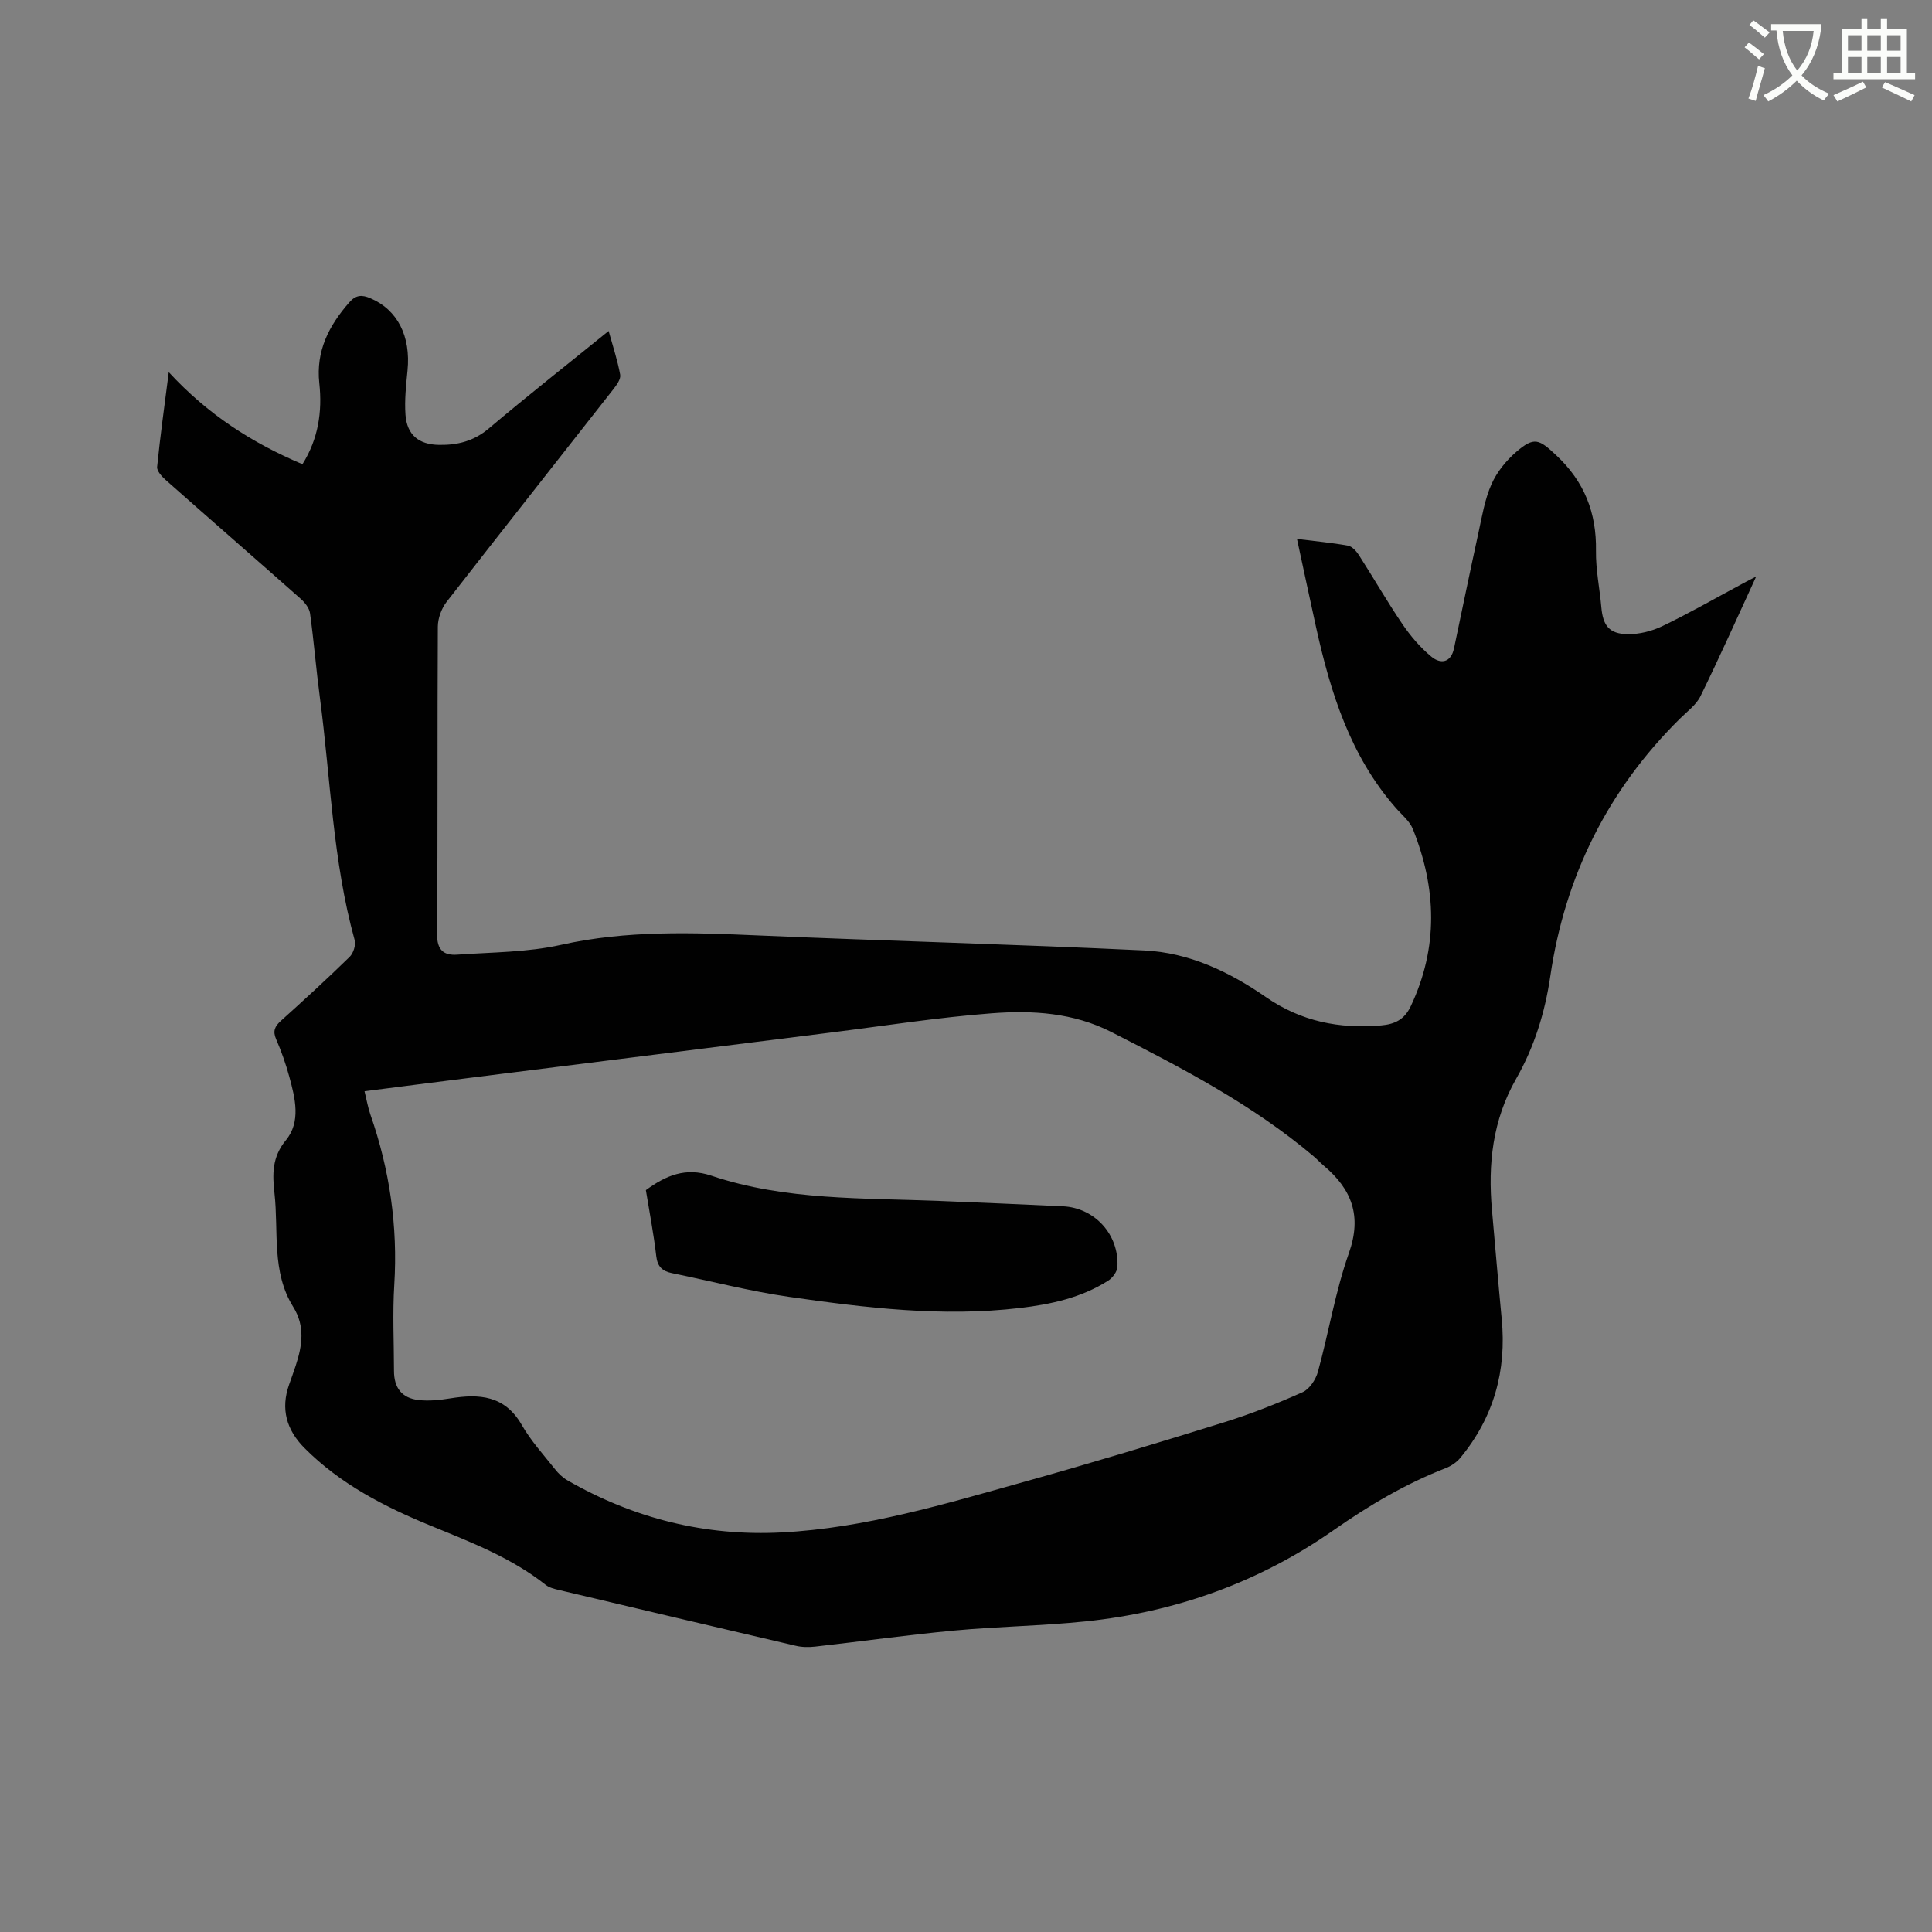 <svg enable-background="new 0 0 400 400" viewBox="0 0 400 400" xmlns="http://www.w3.org/2000/svg"><rect x="0" y="0" width="400" height="400" fill="#808080" stroke="none"/><path d="m362.1 8.8c1.1.8 2.1 1.6 3.1 2.4l-1 1.1c-1.3-1.1-2.3-2-3-2.5zm1.9 4.8c.5.2.9.4 1.4.5-.6 2.3-1.3 4.5-1.9 6.8l-1.5-.5c.8-2.1 1.4-4.3 2-6.8zm-1-9.4c1.3.9 2.4 1.8 3.4 2.5l-1 1.1c-1.4-1.2-2.4-2.1-3.2-2.6zm3.7 2.2v-1.4h10.3v1.2c-.5 3.6-1.8 6.8-4 9.4 1.5 1.6 3.4 2.8 5.7 3.8-.3.4-.7.8-1.1 1.4-2.3-1.1-4.1-2.5-5.6-4.1-1.6 1.6-3.6 3.1-5.9 4.3-.3-.5-.7-.9-1-1.3 2.4-1.1 4.4-2.5 6-4.1-1.9-2.5-3-5.6-3.3-9.3h-1.1zm8.8 0h-6.4c.3 3.3 1.3 6 3 8.2 2-2.3 3.1-5.1 3.4-8.2z" fill="#fbfcfa"/><path d="m385.3 3.8h1.3v2.2h2.8v-2.2h1.3v2.2h4.1v9.1h1.7v1.3h-16.9v-1.3h1.7v-9.1h4.1v-2.2zm.4 13.1.7 1.2c-1.8.9-3.8 1.9-6 2.9-.2-.4-.5-.8-.8-1.3 2.3-1 4.3-1.9 6.1-2.8zm-3.1-6.4h2.8v-3.2h-2.8zm0 4.6h2.8v-3.3h-2.8zm4-4.6h2.8v-3.2h-2.8zm0 4.6h2.8v-3.3h-2.8zm3.7 1.9c2.1.9 4.1 1.8 6.1 2.7l-.7 1.3c-2.2-1.1-4.2-2-6.1-2.9zm3.2-9.7h-2.8v3.2h2.8zm-2.8 7.8h2.8v-3.3h-2.8z" fill="#fbfcfa"/><g fill="#010101"><path d="m363.6 119.36c-4.03 8.74-7.63 16.83-11.53 24.77-.89 1.82-2.77 3.18-4.27 4.67-14.91 14.75-23.79 32.61-26.82 53.26-1.11 7.59-3.33 14.71-7.05 21.24-4.92 8.61-5.89 17.72-5.03 27.28.67 7.49 1.29 14.99 2.01 22.48 1.04 10.75-1.65 20.38-8.54 28.74-.76.93-1.9 1.71-3.02 2.15-8.34 3.24-15.91 7.73-23.25 12.86-15.4 10.77-32.66 16.95-51.34 18.88-9.05.94-18.18 1.05-27.25 1.9-9.59.9-19.14 2.24-28.71 3.32-1.33.15-2.76.14-4.05-.17-16.4-3.82-32.78-7.69-49.16-11.58-.91-.22-1.91-.47-2.61-1.03-7.09-5.61-15.41-8.81-23.64-12.18-9.67-3.96-18.88-8.67-26.35-16.2-3.67-3.71-4.92-8.05-3.13-13.09.46-1.3.93-2.59 1.36-3.9 1.35-4.12 2-8.15-.51-12.18-4.53-7.27-3-15.62-3.88-23.53-.43-3.84-.55-7.46 2.36-10.98 3.15-3.82 1.92-8.7.71-13.14-.72-2.65-1.64-5.27-2.73-7.78-.74-1.7-.26-2.67 1-3.81 4.81-4.33 9.58-8.7 14.21-13.22.78-.76 1.33-2.47 1.05-3.48-4.56-16.46-4.98-33.5-7.21-50.28-.77-5.78-1.23-11.6-2.03-17.37-.15-1.09-1.07-2.25-1.95-3.03-9.29-8.23-18.65-16.37-27.94-24.59-.8-.71-1.85-1.86-1.77-2.7.63-6.3 1.51-12.58 2.41-19.62 8.05 8.74 17.22 14.64 27.68 19.06 3.28-5.23 4.13-10.89 3.49-16.76-.73-6.68 1.98-11.91 6.19-16.73 1.39-1.6 2.65-1.62 4.39-.87 5.6 2.38 8.39 7.85 7.68 14.97-.3 3.04-.64 6.13-.42 9.16.31 4.17 2.75 6.17 6.97 6.23 3.79.06 7.17-.77 10.26-3.38 8.01-6.77 16.25-13.25 24.83-20.2.9 3.25 1.86 6.12 2.39 9.06.16.89-.73 2.12-1.4 2.98-11.51 14.69-23.09 29.32-34.54 44.05-1.06 1.37-1.8 3.4-1.81 5.12-.12 21.21 0 42.42-.16 63.63-.03 3.35 1.39 4.48 4.2 4.28 7.16-.51 14.48-.47 21.42-2.02 13.65-3.06 27.29-2.55 41.05-1.95 26.57 1.14 53.16 1.83 79.73 3.1 9.28.44 17.64 4.41 25.21 9.66 7.27 5.04 15.21 6.61 23.84 5.86 2.83-.25 4.82-1.18 6.14-3.97 5.76-12.19 5.34-24.42.45-36.66-.67-1.68-2.32-2.99-3.57-4.43-9.4-10.74-13.48-23.82-16.48-37.38-1.3-5.89-2.55-11.8-3.95-18.28 3.75.47 7.18.78 10.56 1.39.86.16 1.75 1.16 2.28 1.99 3.03 4.72 5.82 9.6 8.97 14.23 1.69 2.49 3.72 4.88 6.03 6.78 1.89 1.56 4.03 1.28 4.67-1.75 1.68-7.96 3.31-15.94 5.05-23.89.74-3.4 1.31-6.93 2.7-10.07 1.11-2.51 3.03-4.89 5.13-6.7 3.75-3.23 4.74-2.62 8.32.74 5.79 5.43 8.32 11.87 8.19 19.73-.06 3.89.77 7.8 1.11 11.7.33 3.76 1.61 5.5 5.4 5.57 2.42.04 5.06-.62 7.26-1.68 5.44-2.61 10.68-5.62 16-8.47.87-.5 1.78-.95 3.4-1.79zm-288.13 106.57c.44 1.79.7 3.34 1.21 4.81 3.99 11.43 5.7 23.14 4.95 35.27-.37 5.91-.07 11.87-.06 17.81 0 3.49 1.6 5.63 5.05 6.04 2.16.25 4.43.01 6.6-.34 6.02-.98 11.3-.62 14.81 5.51 1.88 3.28 4.5 6.15 6.87 9.14.7.89 1.58 1.74 2.55 2.3 13.75 7.91 28.58 11.63 44.43 10.8 17.27-.9 33.75-5.89 50.26-10.5 13.85-3.87 27.61-8.04 41.34-12.31 5.52-1.72 10.93-3.86 16.21-6.22 1.43-.64 2.72-2.61 3.17-4.22 2.25-8.16 3.6-16.62 6.41-24.56 2.75-7.75.58-13.25-5.21-18.13-.73-.61-1.37-1.33-2.1-1.94-12.65-10.69-27.21-18.26-41.86-25.72-7.89-4.02-16.34-4.52-24.76-3.88-11.19.85-22.3 2.61-33.45 4-24.81 3.1-49.62 6.22-74.42 9.34-7.23.9-14.45 1.84-22 2.8z"/><path d="m133.72 246.4c4.18-3.05 8.23-4.78 13.55-2.99 15.39 5.18 31.5 4.58 47.44 5.24 8.46.35 16.92.69 25.37 1.1 6.59.32 11.63 5.87 11.27 12.53-.05 1-1 2.28-1.9 2.86-5.57 3.55-11.87 4.91-18.33 5.67-16.04 1.89-31.94-.04-47.76-2.31-8.14-1.17-16.16-3.26-24.23-4.91-1.98-.4-3.01-1.33-3.26-3.52-.53-4.6-1.42-9.17-2.15-13.67z"/></g></svg>